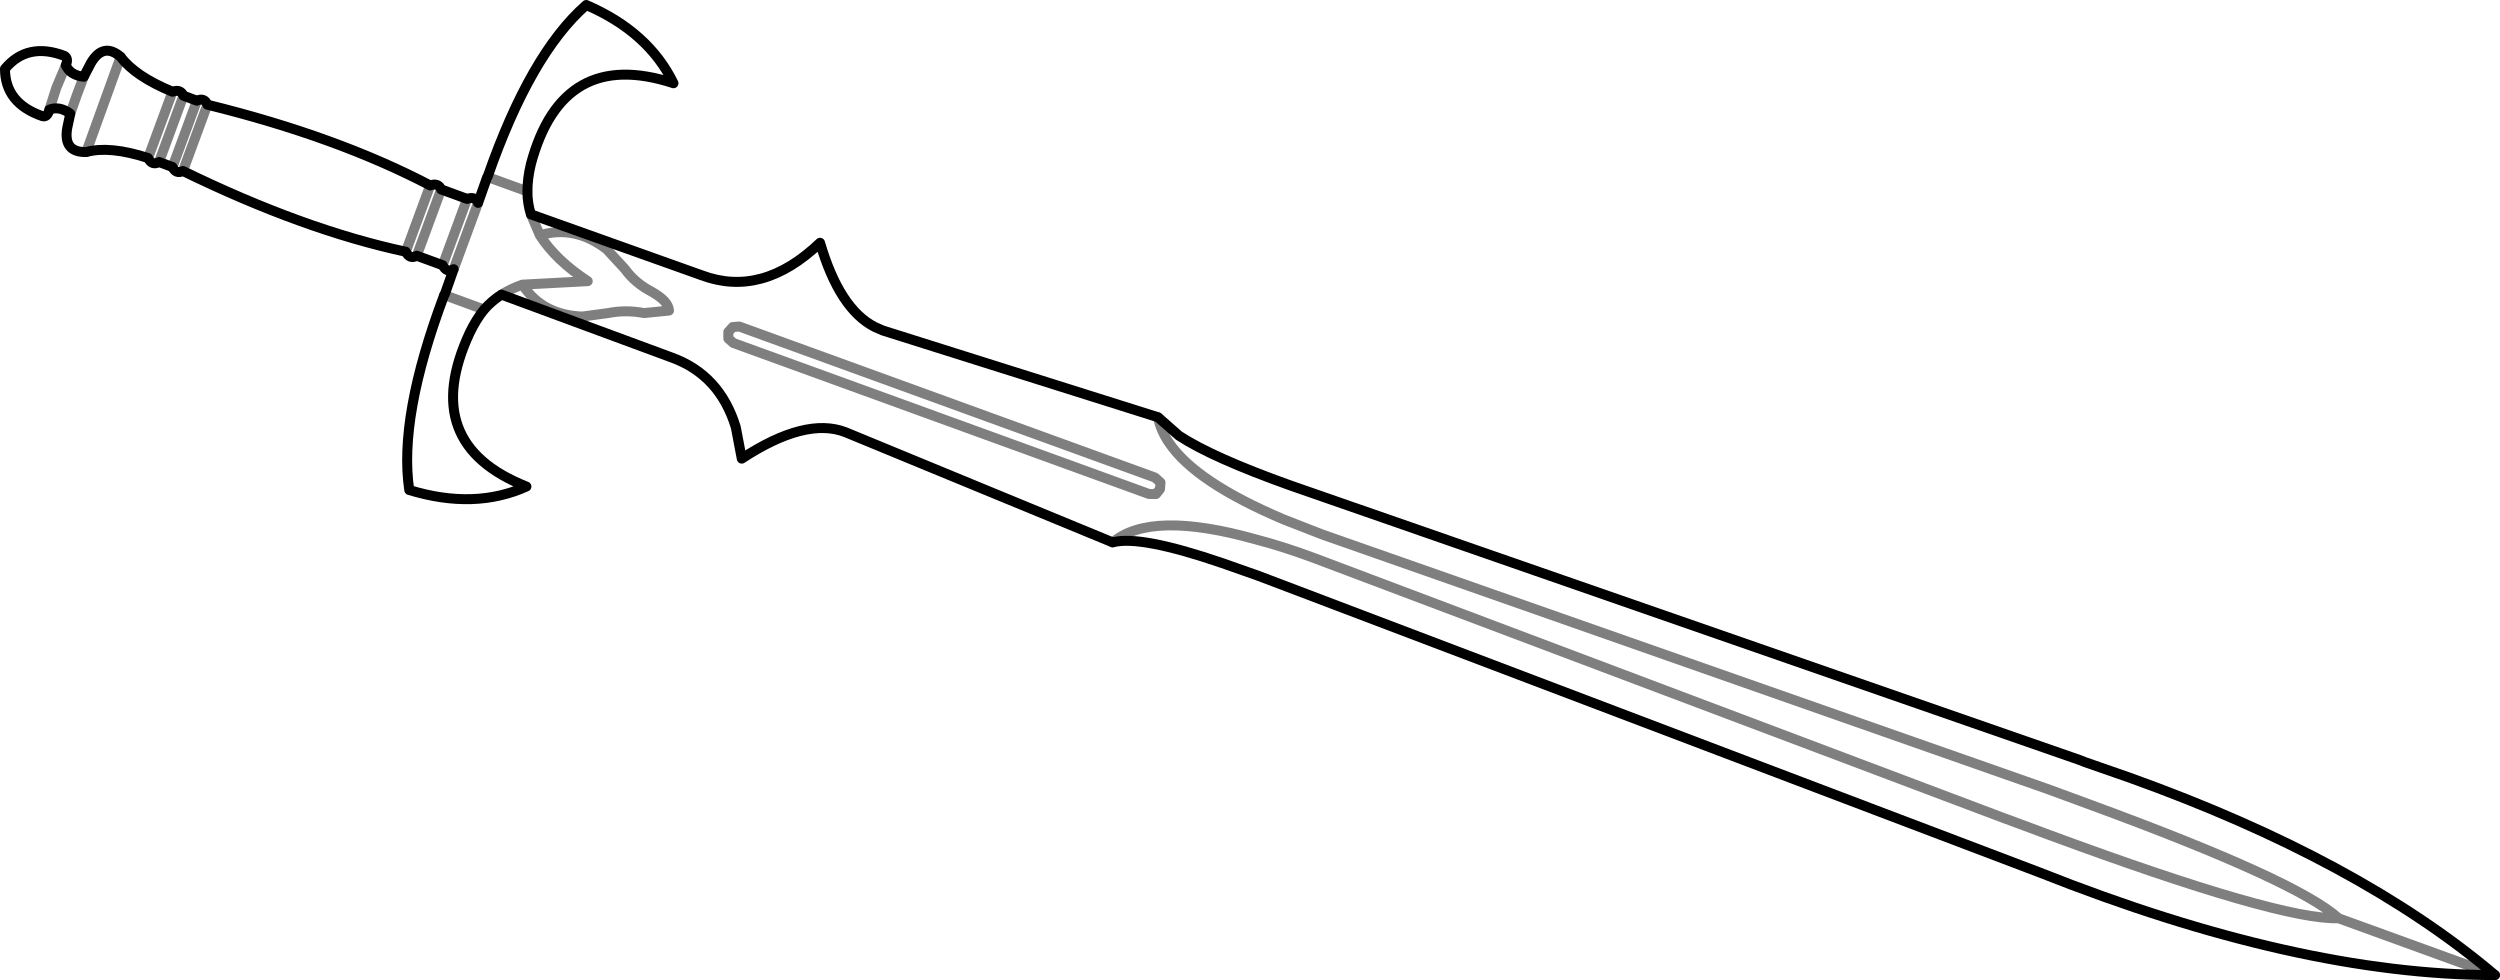 <?xml version="1.0" encoding="UTF-8" standalone="no"?>
<svg xmlns:xlink="http://www.w3.org/1999/xlink" height="98.3px" width="250.75px" xmlns="http://www.w3.org/2000/svg">
  <g transform="matrix(1.0, 0.0, 0.0, 1.0, -283.15, -347.3)">
    <path d="M332.05 365.05 Q336.35 352.7 341.95 347.8 348.2 350.5 350.7 355.65 339.55 352.0 336.4 363.75 336.05 365.2 336.05 366.5 336.05 367.7 336.4 368.8 L353.5 374.9 Q359.6 377.2 365.4 371.65 367.35 378.3 370.9 380.1 L371.7 380.45 399.3 389.15 401.4 391.0 Q404.75 393.2 412.6 396.0 L491.8 423.55 492.3 423.75 496.75 425.3 Q519.75 433.55 533.4 445.1 513.65 445.1 487.7 434.8 L409.35 405.05 405.8 403.8 Q397.5 400.95 394.75 401.7 L367.95 390.65 Q363.95 389.1 357.55 393.3 L356.95 390.15 Q355.35 384.9 350.5 383.15 L333.45 376.85 Q332.5 377.45 331.7 378.35 330.9 379.35 330.25 380.7 325.1 391.8 335.95 396.1 330.75 398.45 324.2 396.45 323.1 389.15 327.7 376.9 L327.75 376.85 328.65 374.3 Q327.95 374.7 327.55 373.9 L324.95 372.95 Q324.25 373.35 323.85 372.55 313.6 370.35 301.5 364.45 300.8 364.8 300.45 364.05 L299.1 363.55 Q298.4 363.95 298.0 363.15 294.15 361.9 291.8 362.55 289.45 362.6 289.9 360.1 L290.2 358.7 Q289.1 357.9 288.1 358.3 287.9 359.1 287.4 358.95 283.65 357.65 283.65 354.2 285.9 351.5 289.6 352.9 290.05 353.15 289.75 353.85 290.2 354.85 291.55 355.0 L292.25 353.65 Q293.5 351.5 295.25 353.0 296.7 354.95 300.45 356.5 301.25 356.2 301.55 356.9 L302.9 357.4 Q303.65 357.05 303.95 357.8 316.95 361.0 326.3 365.9 327.1 365.6 327.4 366.3 L330.0 367.25 Q330.8 366.95 331.1 367.65 L332.0 365.1 332.05 365.05" fill="none" stroke="#000000" stroke-linecap="round" stroke-linejoin="round" stroke-width="1.0"/>
    <path d="M332.05 365.05 L336.05 366.5 M336.4 368.8 L337.3 370.9 Q340.8 369.85 344.0 372.3 L345.8 374.25 Q346.85 375.7 348.5 376.55 350.2 377.5 350.25 378.45 L347.75 378.7 Q345.9 378.35 344.15 378.7 L341.55 379.05 Q337.55 378.9 335.55 375.85 334.4 376.25 333.45 376.85 M337.3 370.9 Q338.9 373.4 342.1 375.5 L335.55 375.85 M331.7 378.35 L327.75 376.9 327.7 376.9 M356.65 380.1 L357.3 380.05 399.0 395.2 399.55 395.7 399.5 396.35 399.1 396.85 398.4 396.85 356.7 381.7 356.2 381.25 356.2 380.6 356.65 380.1 M330.0 367.25 L327.55 373.9 M327.4 366.3 L324.95 372.95 M328.65 374.3 L331.1 367.65 M399.3 389.15 Q399.55 390.45 400.4 391.7 403.05 395.65 411.9 399.4 L415.75 400.9 485.7 425.45 488.55 426.45 492.9 428.05 Q513.6 435.65 517.7 439.4 L533.4 445.1 M289.75 353.85 L288.8 356.1 288.1 358.3 M291.55 355.0 L290.85 356.85 290.2 358.7 M291.8 362.55 L295.25 353.0 M300.45 356.5 L298.0 363.15 M299.1 363.55 L301.55 356.9 M302.9 357.4 L300.45 364.05 M301.5 364.45 L303.95 357.8 M517.7 439.4 Q511.85 439.6 488.7 431.05 L484.4 429.45 484.25 429.4 414.9 403.25 Q411.8 402.1 409.1 401.4 398.6 398.45 394.75 401.7 M323.85 372.55 L326.3 365.9" fill="none" stroke="#000000" stroke-linecap="round" stroke-linejoin="round" stroke-opacity="0.502" stroke-width="1.0"/>
  </g>
</svg>
